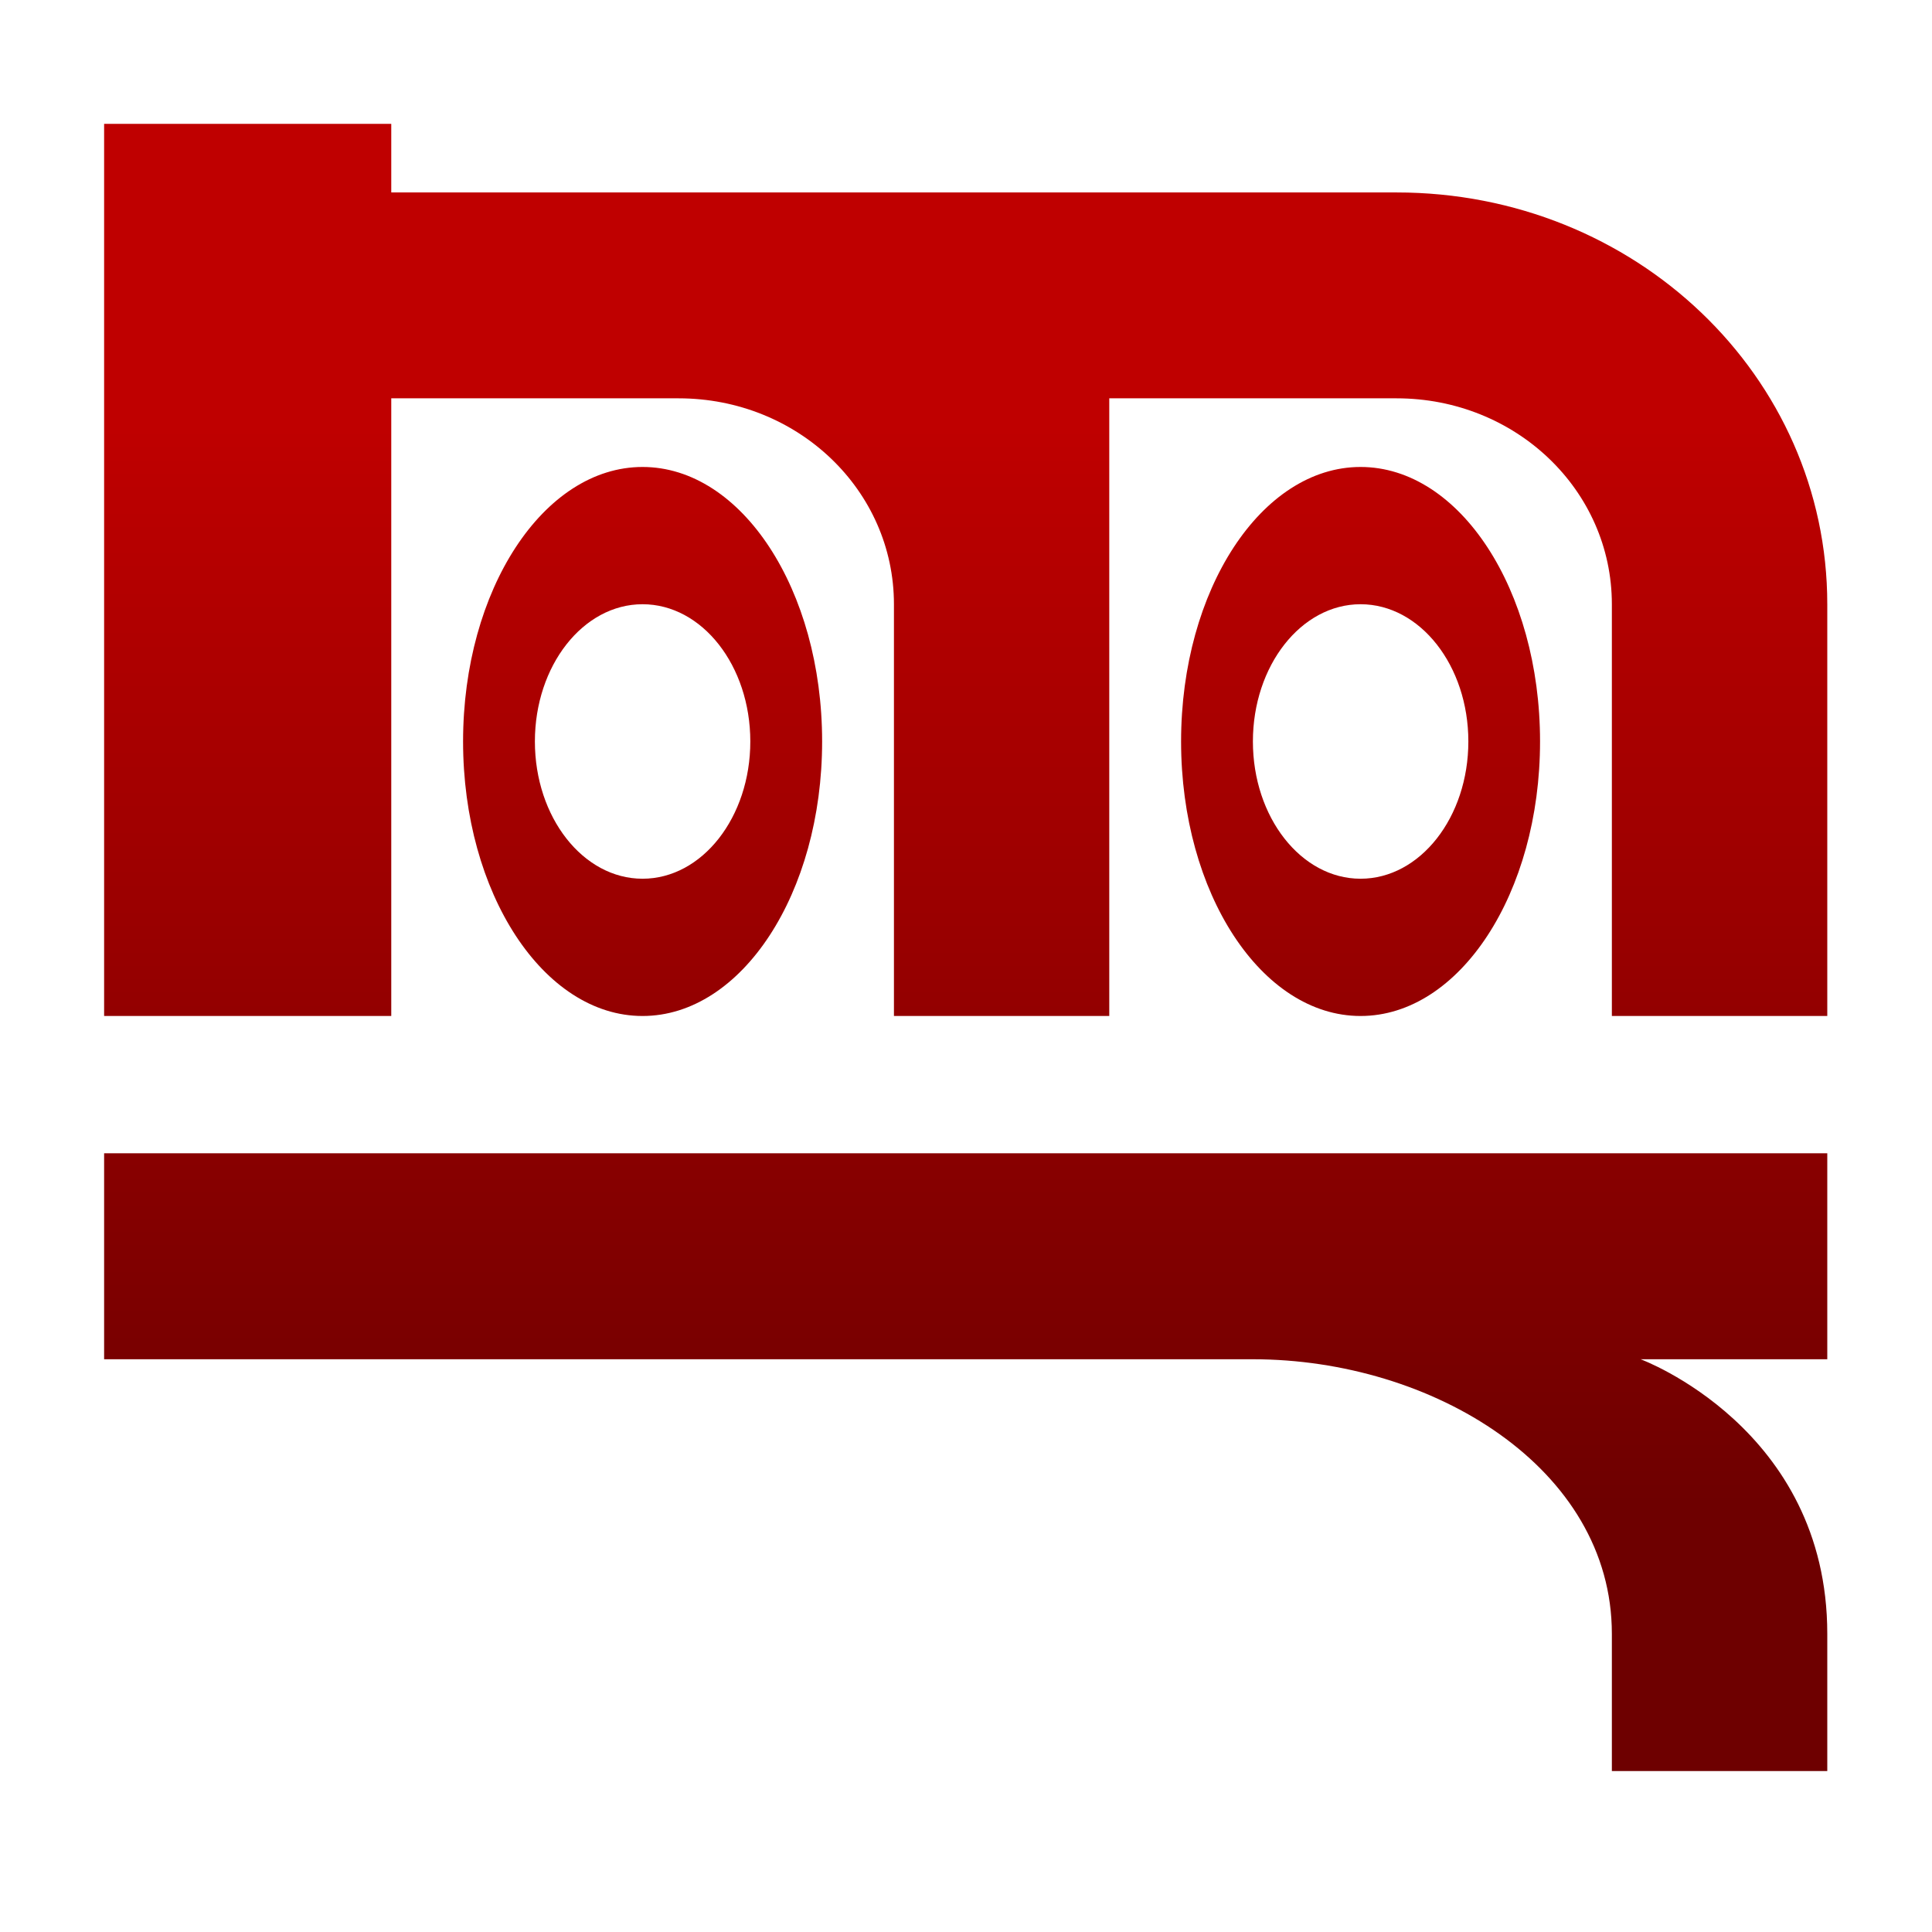 <svg xmlns="http://www.w3.org/2000/svg" xmlns:xlink="http://www.w3.org/1999/xlink" width="64" height="64" viewBox="0 0 64 64" version="1.1"><defs><linearGradient id="linear0" gradientUnits="userSpaceOnUse" x1="0" y1="0" x2="0" y2="1" gradientTransform="matrix(56,0,0,35.898,4,14.051)"><stop offset="0" style="stop-color:#bf0000;stop-opacity:1;"/><stop offset="1" style="stop-color:#6e0000;stop-opacity:1;"/></linearGradient></defs><g id="surface1"><path style=" stroke:none;fill-rule:nonzero;fill:url(#linear0);" d="M 3.449 4.102 L 3.449 33.656 L 12.961 33.656 L 12.961 13.195 L 22.477 13.195 C 26.43 13.195 29.613 16.238 29.613 20.016 L 29.613 33.656 L 36.746 33.656 L 36.746 13.195 L 46.262 13.195 C 50.215 13.195 53.395 16.238 53.395 20.016 L 53.395 33.656 L 60.531 33.656 L 60.531 20.016 C 60.531 12.457 54.168 6.375 46.262 6.375 L 12.961 6.375 L 12.961 4.102 Z M 21.285 15.469 C 18.004 15.469 15.34 19.539 15.34 24.562 C 15.34 29.586 18.004 33.656 21.285 33.656 C 24.57 33.656 27.234 29.586 27.234 24.562 C 27.234 19.539 24.57 15.469 21.285 15.469 Z M 45.07 15.469 C 41.789 15.469 39.125 19.539 39.125 24.562 C 39.125 29.586 41.789 33.656 45.07 33.656 C 48.355 33.656 51.016 29.586 51.016 24.562 C 51.016 19.539 48.355 15.469 45.07 15.469 Z M 21.285 20.016 C 23.258 20.016 24.855 22.051 24.855 24.562 C 24.855 27.074 23.258 29.109 21.285 29.109 C 19.316 29.109 17.719 27.074 17.719 24.562 C 17.719 22.051 19.316 20.016 21.285 20.016 Z M 45.07 20.016 C 47.043 20.016 48.641 22.051 48.641 24.562 C 48.641 27.074 47.043 29.109 45.07 29.109 C 43.102 29.109 41.504 27.074 41.504 24.562 C 41.504 22.051 43.102 20.016 45.07 20.016 Z M 3.449 38.203 L 3.449 45.027 L 41.504 45.027 C 47.449 45.027 53.395 48.621 53.395 54.121 L 53.395 58.668 L 60.531 58.668 L 60.531 54.121 C 60.531 47.301 54.348 45.027 54.348 45.027 L 60.531 45.027 L 60.531 38.203 Z M 3.449 38.203 "/></g></svg>
